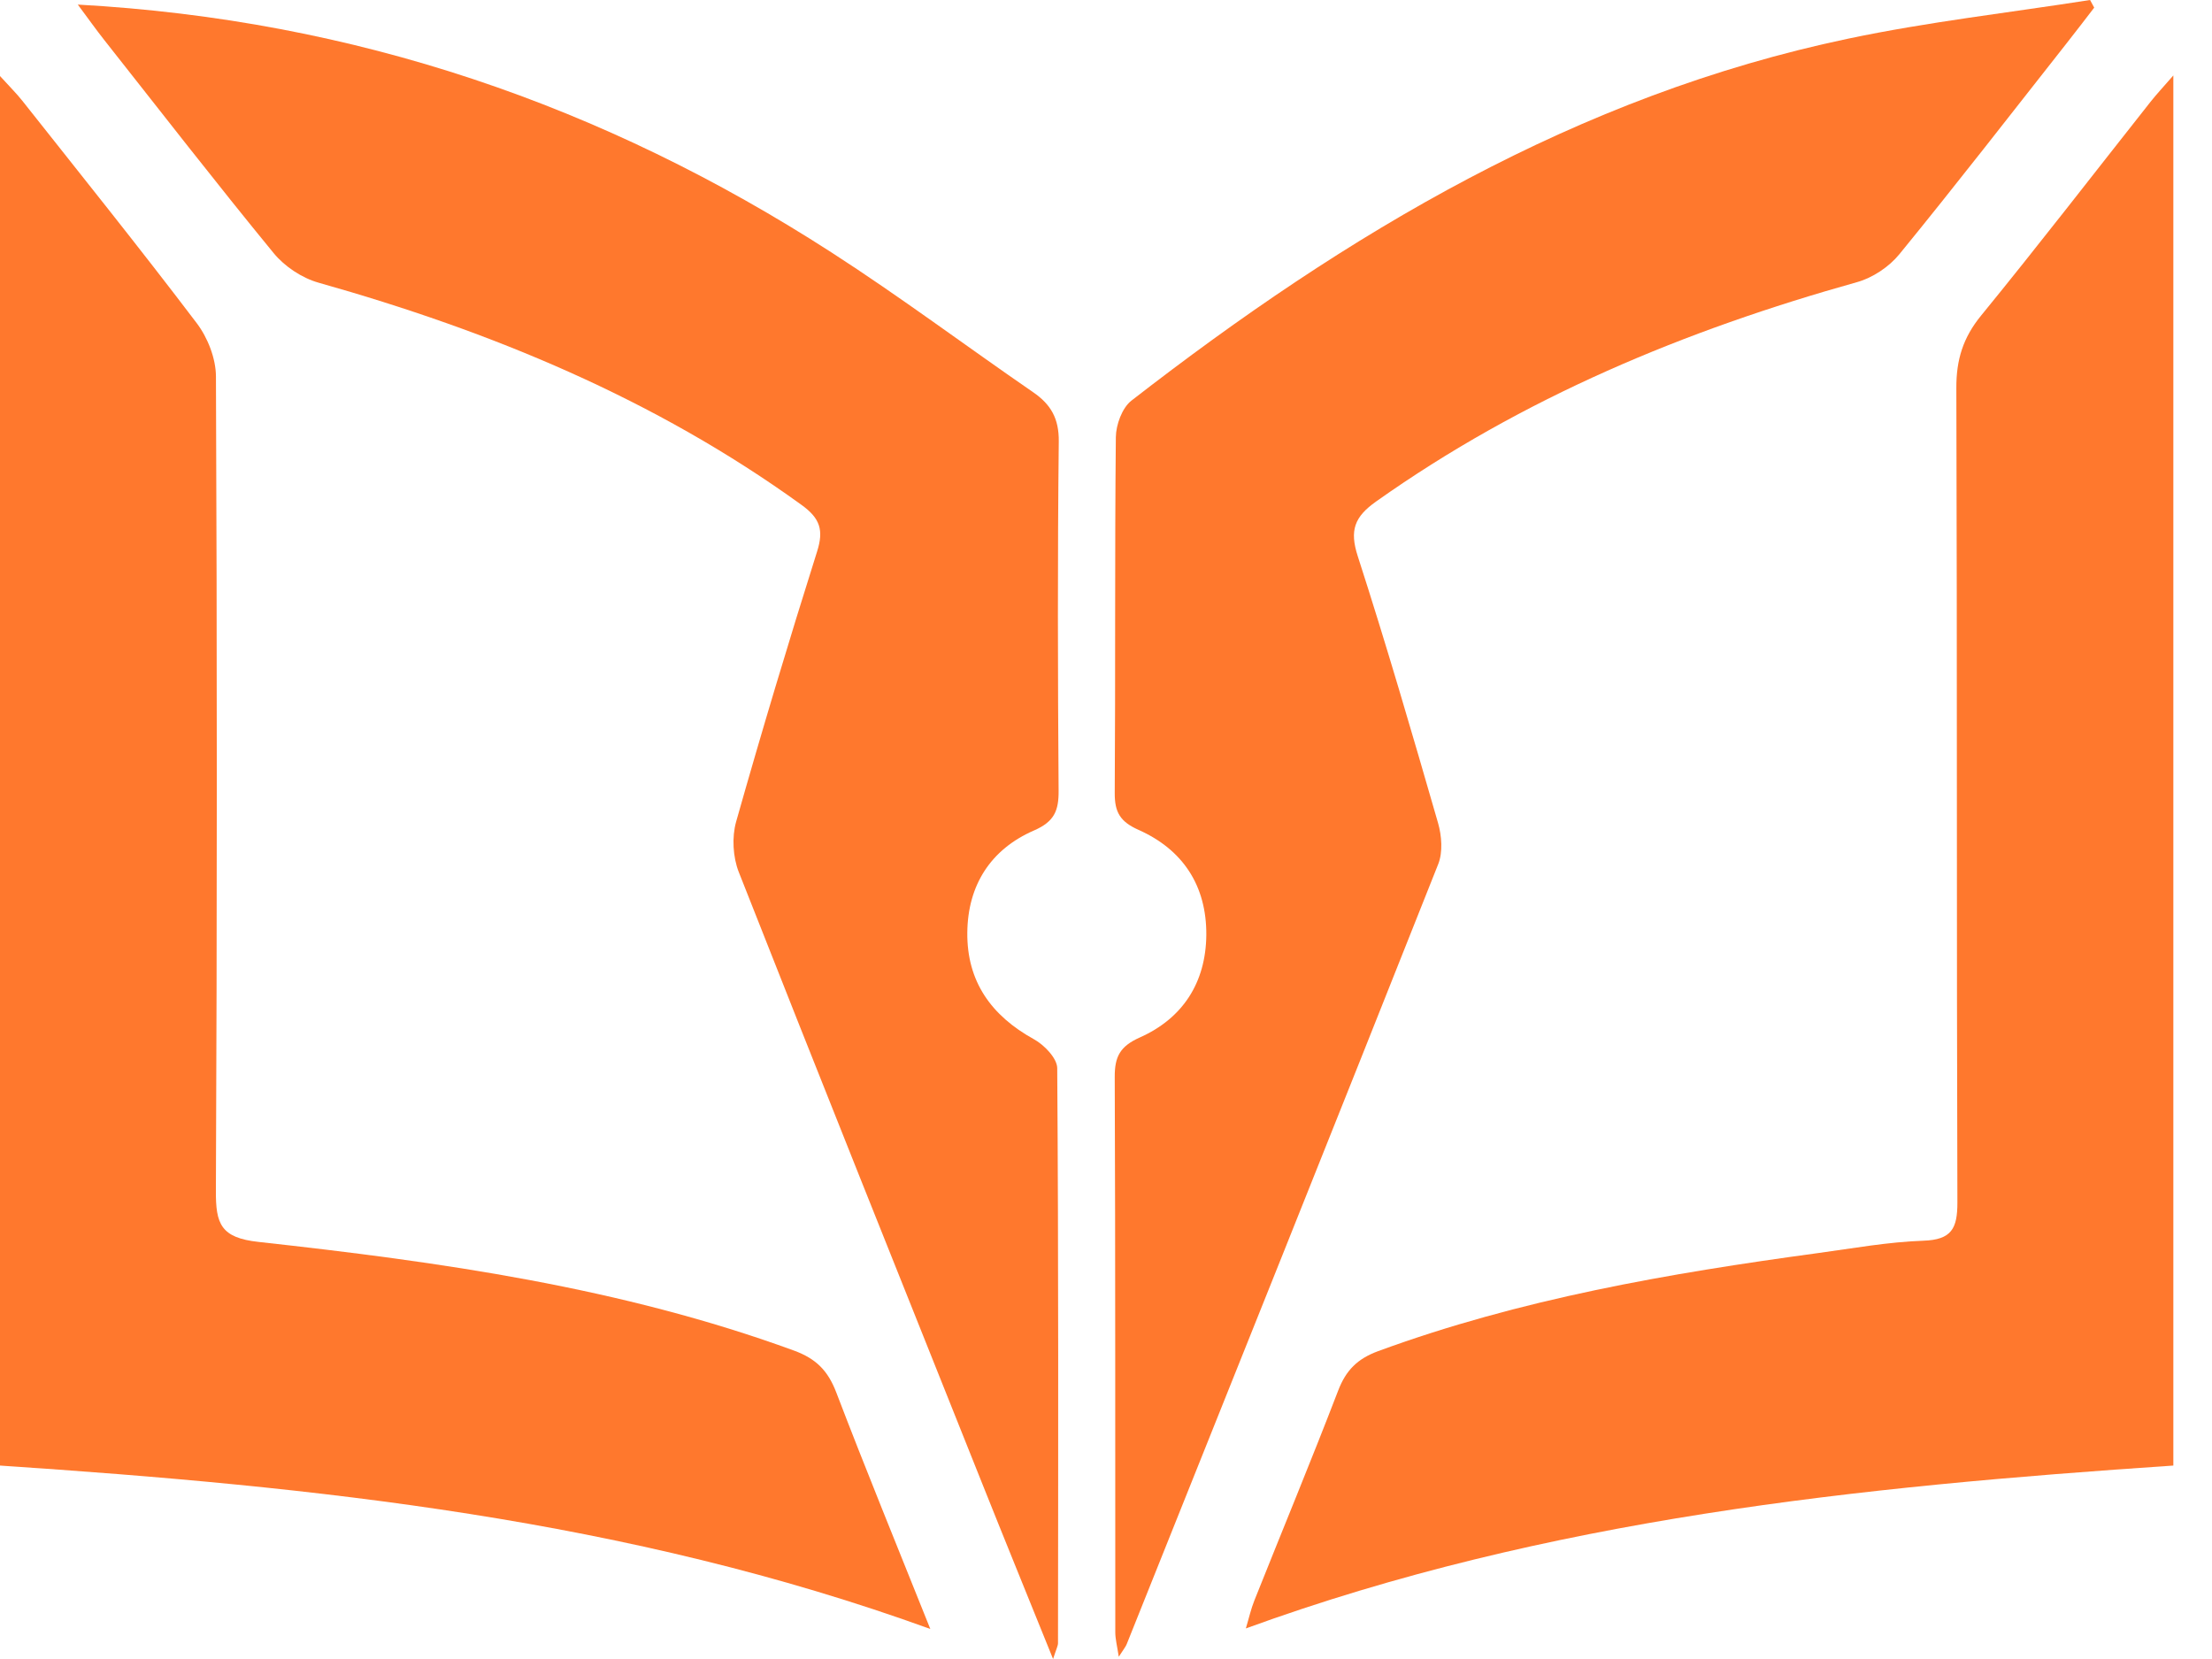 <svg width="40" height="30" viewBox="0 0 40 30" fill="none" xmlns="http://www.w3.org/2000/svg">
<g clip-path="url(#clip0_1_1091)">
<path d="M16.823 29.457C11.34 27.47 5.709 26.883 0 26.502V1.375C0.178 1.571 0.3 1.691 0.405 1.824C1.462 3.16 2.529 4.487 3.557 5.843C3.757 6.106 3.904 6.483 3.905 6.809C3.926 11.718 3.926 16.627 3.904 21.536C3.901 22.128 3.989 22.384 4.677 22.458C7.961 22.82 11.231 23.279 14.361 24.424C14.759 24.57 14.972 24.788 15.121 25.176C15.656 26.576 16.225 27.962 16.823 29.457Z" fill="#FF782D"/>
<path d="M39.301 1.364V26.502C33.611 26.885 27.984 27.46 22.529 29.447C22.586 29.257 22.622 29.092 22.684 28.939C23.188 27.674 23.71 26.417 24.198 25.147C24.339 24.779 24.545 24.572 24.918 24.434C27.492 23.489 30.171 23.027 32.872 22.66C33.506 22.574 34.142 22.458 34.78 22.436C35.291 22.419 35.397 22.215 35.396 21.743C35.38 16.833 35.393 11.924 35.377 7.014C35.375 6.504 35.499 6.104 35.825 5.706C36.863 4.435 37.867 3.133 38.886 1.844C38.994 1.707 39.114 1.579 39.301 1.364Z" fill="#FF782D"/>
<path d="M17.492 16.864C17.483 17.75 17.927 18.368 18.697 18.793C18.883 18.895 19.116 19.137 19.118 19.315C19.142 22.781 19.136 26.247 19.132 29.713C19.132 29.762 19.103 29.813 19.043 30C18.582 28.859 18.163 27.834 17.753 26.806C16.283 23.129 14.81 19.452 13.358 15.766C13.253 15.497 13.233 15.139 13.311 14.861C13.774 13.225 14.263 11.597 14.775 9.975C14.899 9.585 14.829 9.372 14.495 9.131C11.846 7.215 8.885 5.993 5.761 5.112C5.462 5.028 5.148 4.82 4.95 4.579C3.908 3.309 2.902 2.011 1.884 0.722C1.738 0.537 1.602 0.345 1.407 0.083C6.423 0.36 10.914 1.907 15.03 4.561C16.275 5.363 17.462 6.253 18.683 7.093C19.004 7.314 19.151 7.569 19.146 7.986C19.123 10.089 19.128 12.193 19.143 14.297C19.146 14.658 19.067 14.857 18.699 15.017C17.917 15.356 17.5 16.005 17.492 16.864Z" fill="#FF782D"/>
<path d="M37.87 0.138C37.704 0.353 37.539 0.57 37.37 0.784C36.366 2.059 35.372 3.342 34.345 4.599C34.159 4.826 33.864 5.023 33.581 5.102C30.473 5.971 27.533 7.192 24.884 9.069C24.492 9.346 24.402 9.591 24.552 10.056C25.069 11.656 25.539 13.27 26.005 14.884C26.071 15.115 26.093 15.41 26.008 15.625C24.141 20.331 22.257 25.03 20.375 29.73C20.355 29.781 20.315 29.827 20.231 29.959C20.2 29.757 20.168 29.637 20.168 29.518C20.165 26.17 20.171 22.823 20.158 19.477C20.156 19.109 20.252 18.921 20.611 18.761C21.388 18.415 21.806 17.769 21.814 16.907C21.82 16.017 21.391 15.364 20.589 15.007C20.254 14.858 20.156 14.686 20.158 14.34C20.172 12.196 20.157 10.051 20.178 7.907C20.18 7.682 20.291 7.377 20.458 7.246C24.352 4.221 28.524 1.727 33.421 0.699C34.864 0.395 36.336 0.229 37.795 0C37.819 0.046 37.844 0.091 37.87 0.138Z" fill="#FF782D"/>
</g>
<defs>
<clipPath id="clip0_1_1091">
<rect width="39.301" height="30" fill="white"/>
</clipPath>
</defs>
</svg>
